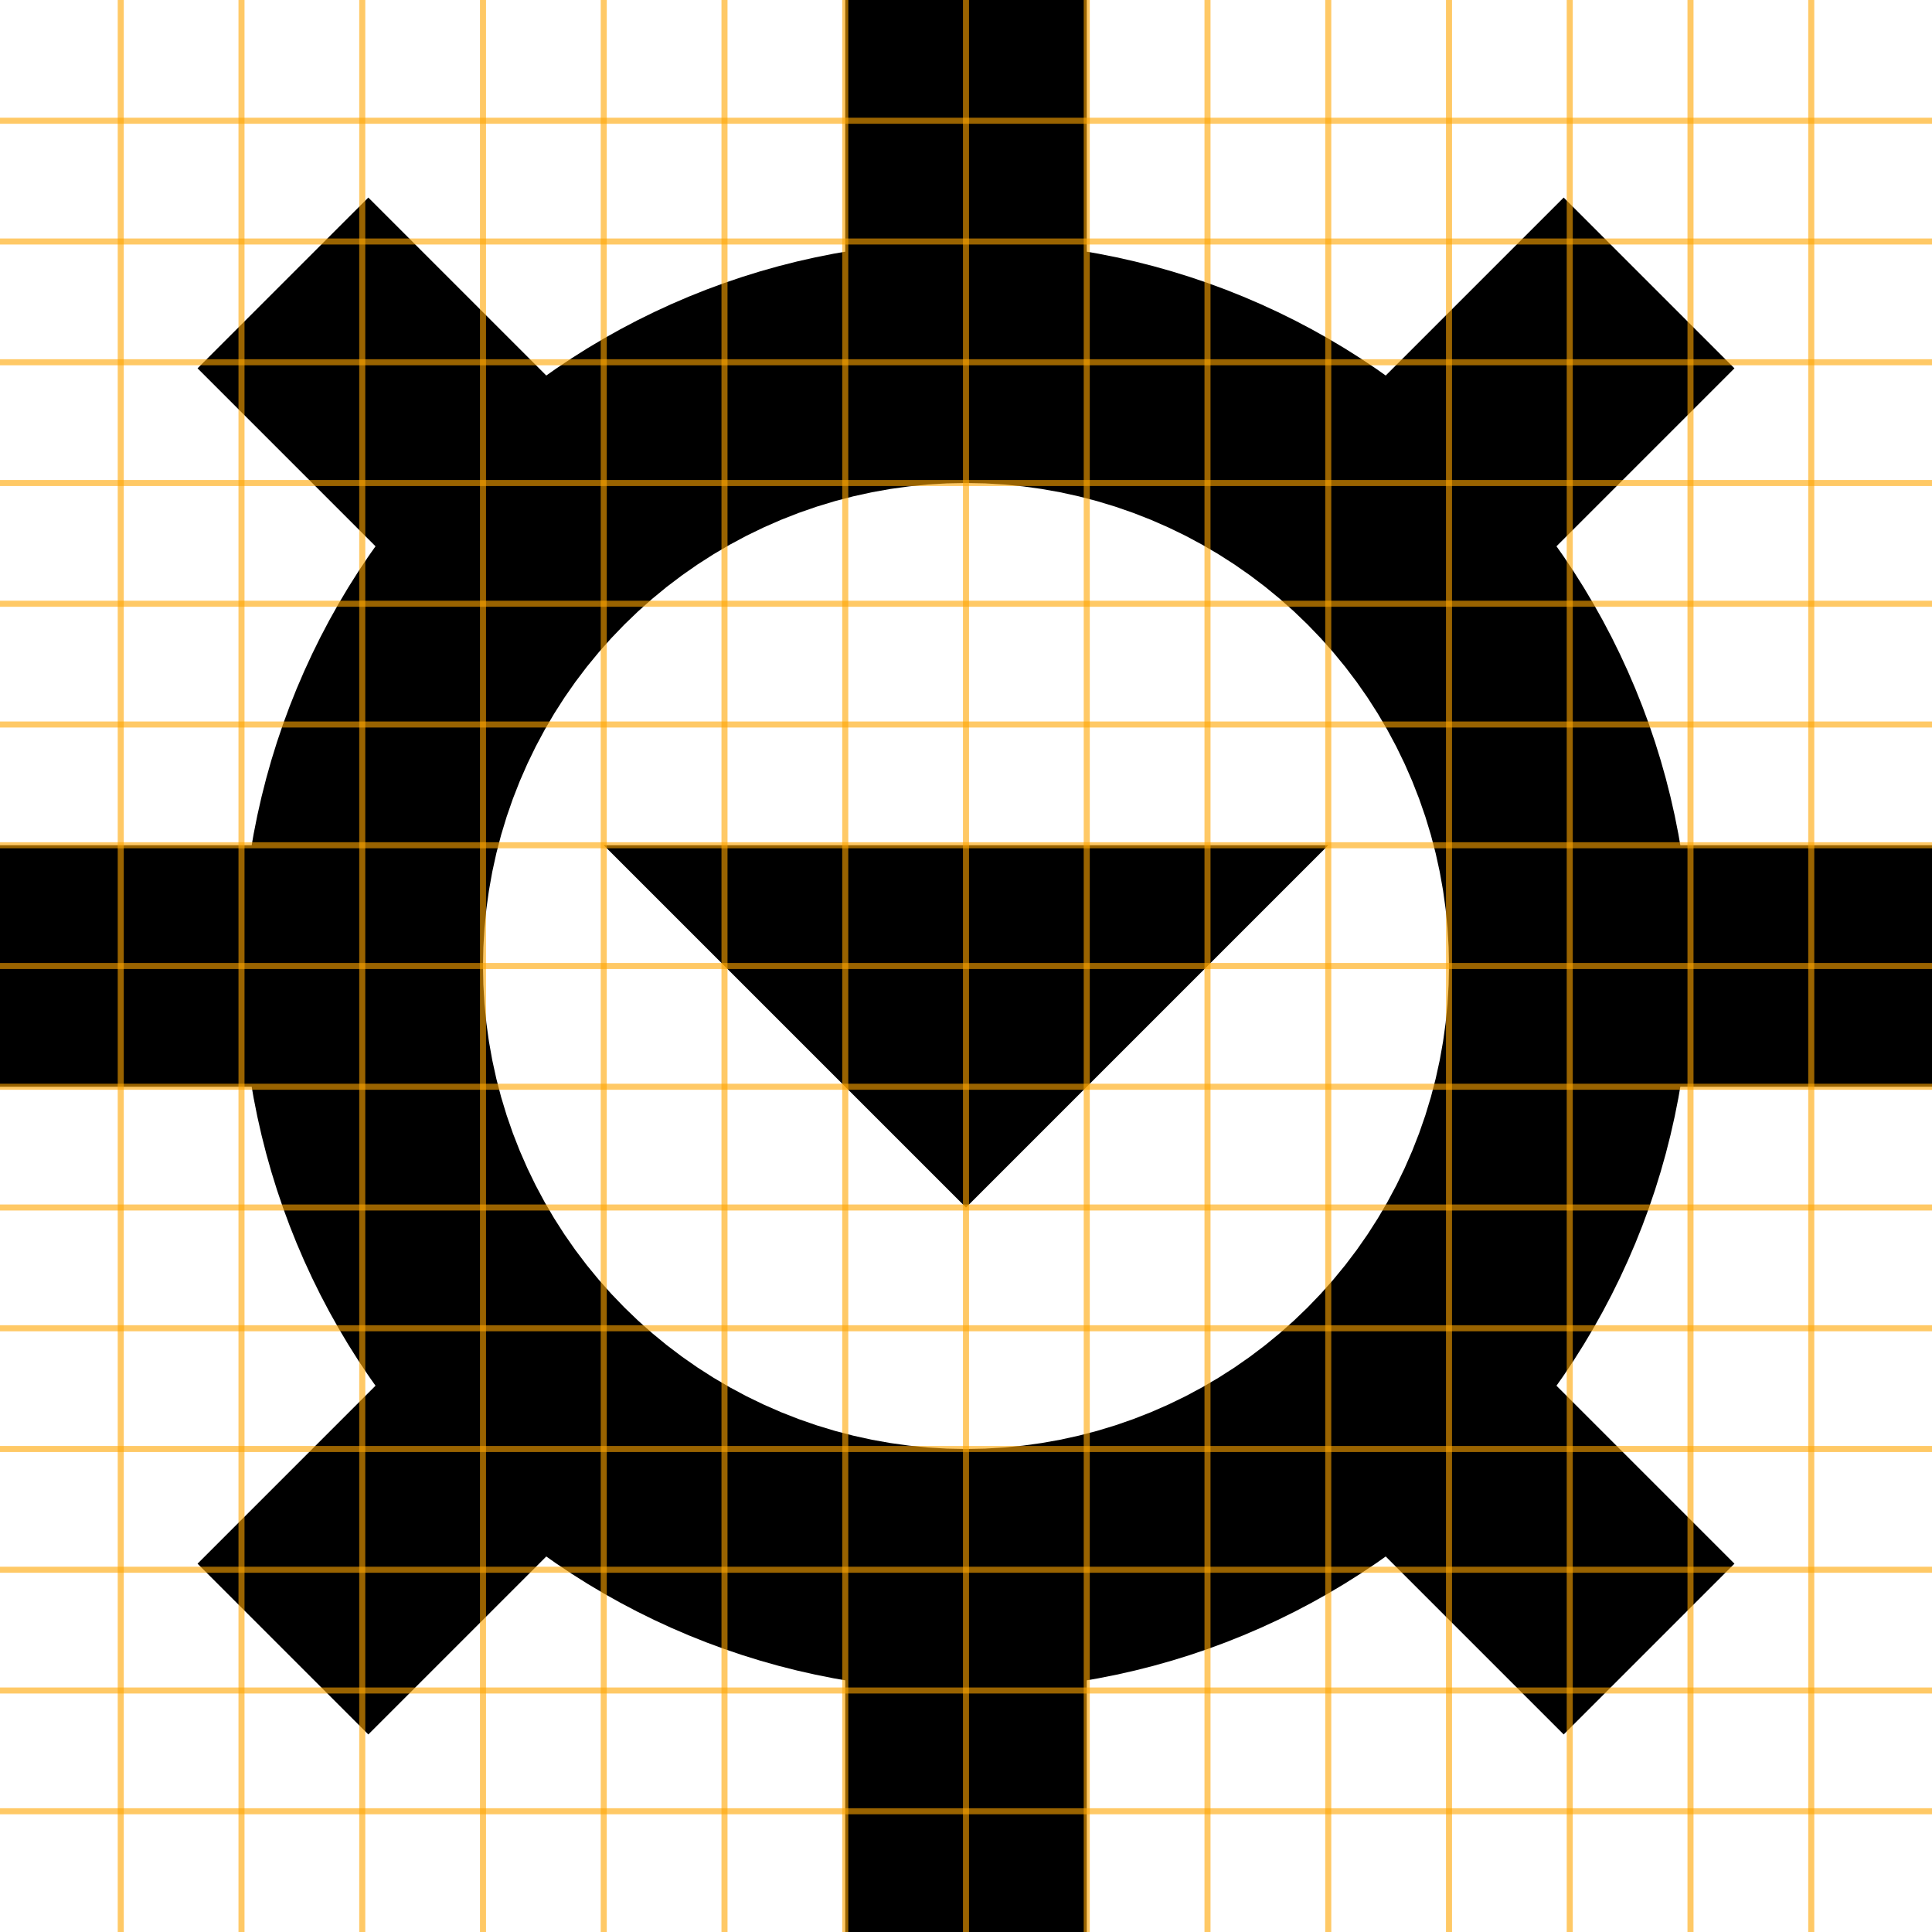 <svg version="1.1"
     xmlns="http://www.w3.org/2000/svg"
     width="320.0"
     height="320.0">

<path d=" M 140.0 320.0 L 140.0 278.312 L 138.132 277.991 L 135.051 277.378 L 131.987 276.684 L 128.942 275.911 L 125.918 275.058 L 122.918 274.127 L 119.943 273.117 L 116.996 272.03 L 114.078 270.866 L 111.192 269.625 L 108.339 268.31 L 105.521 266.921 L 102.741 265.458 L 100 263.923 L 97.3 262.317 L 94.643 260.64 L 92.031 258.895 L 90.483 257.801 L 61.005 287.279 L 32.721 258.995 L 62.199 229.517 L 61.105 227.969 L 59.36 225.357 L 57.683 222.7 L 56.077 220.0 L 54.542 217.259 L 53.079 214.479 L 51.69 211.661 L 50.375 208.808 L 49.134 205.922 L 47.97 203.004 L 46.883 200.057 L 45.873 197.082 L 44.942 194.082 L 44.089 191.058 L 43.316 188.013 L 42.622 184.949 L 42.009 181.868 L 41.688 180.0 L 0.0 180.0 L 0.0 140 L 41.688 140 L 42.009 138.132 L 42.622 135.051 L 43.316 131.987 L 44.089 128.942 L 44.942 125.918 L 45.873 122.918 L 46.883 119.943 L 47.97 116.996 L 49.134 114.078 L 50.375 111.192 L 51.69 108.339 L 53.079 105.521 L 54.542 102.741 L 56.077 100 L 57.683 97.3 L 59.36 94.643 L 61.105 92.031 L 62.199 90.483 L 32.721 61.005 L 61.005 32.721 L 90.483 62.199 L 92.031 61.105 L 94.643 59.36 L 97.3 57.683 L 100.0 56.077 L 102.741 54.542 L 105.521 53.079 L 108.339 51.69 L 111.192 50.375 L 114.078 49.134 L 116.996 47.97 L 119.943 46.883 L 122.918 45.873 L 125.918 44.942 L 128.942 44.089 L 131.987 43.316 L 135.051 42.622 L 138.132 42.009 L 140.0 41.688 L 140.0 0.0 L 180.0 0.0 L 180.0 41.688 L 181.868 42.009 L 184.949 42.622 L 188.013 43.316 L 191.058 44.089 L 194.082 44.942 L 197.082 45.873 L 200.057 46.883 L 203.004 47.97 L 205.922 49.134 L 208.808 50.375 L 211.661 51.69 L 214.479 53.079 L 217.259 54.542 L 220 56.077 L 222.7 57.683 L 225.357 59.36 L 227.969 61.105 L 229.517 62.199 L 258.995 32.721 L 287.279 61.005 L 257.801 90.483 L 258.895 92.031 L 260.64 94.643 L 262.317 97.3 L 263.923 100.0 L 265.458 102.741 L 266.921 105.521 L 268.31 108.339 L 269.625 111.192 L 270.866 114.078 L 272.03 116.996 L 273.117 119.943 L 274.127 122.918 L 275.058 125.918 L 275.911 128.942 L 276.684 131.987 L 277.378 135.051 L 277.991 138.132 L 278.312 140.0 L 320.0 140.0 L 320.0 180 L 278.312 180 L 277.991 181.868 L 277.378 184.949 L 276.684 188.013 L 275.911 191.058 L 275.058 194.082 L 274.127 197.082 L 273.117 200.057 L 272.03 203.004 L 270.866 205.922 L 269.625 208.808 L 268.31 211.661 L 266.921 214.479 L 265.458 217.259 L 263.923 220 L 262.317 222.7 L 260.64 225.357 L 258.895 227.969 L 257.801 229.517 L 287.279 258.995 L 258.995 287.279 L 229.517 257.801 L 227.969 258.895 L 225.357 260.64 L 222.7 262.317 L 220.0 263.923 L 217.259 265.458 L 214.479 266.921 L 211.661 268.31 L 208.808 269.625 L 205.922 270.866 L 203.004 272.03 L 200.057 273.117 L 197.082 274.127 L 194.082 275.058 L 191.058 275.911 L 188.013 276.684 L 184.949 277.378 L 181.868 277.991 L 180.0 278.312 L 180.0 320.0 Z M 160.0 240.0 L 163.141 239.938 L 166.277 239.753 L 169.403 239.445 L 172.515 239.015 L 175.607 238.463 L 178.676 237.79 L 181.715 236.996 L 184.721 236.085 L 187.689 235.055 L 190.615 233.91 L 193.493 232.651 L 196.319 231.281 L 199.09 229.8 L 201.8 228.211 L 204.446 226.518 L 207.023 224.721 L 209.528 222.825 L 211.956 220.832 L 214.304 218.746 L 216.569 216.569 L 218.746 214.304 L 220.832 211.956 L 222.825 209.528 L 224.721 207.023 L 226.518 204.446 L 228.211 201.8 L 229.8 199.09 L 231.281 196.319 L 232.651 193.493 L 233.91 190.615 L 235.055 187.689 L 236.085 184.721 L 236.996 181.715 L 237.79 178.676 L 238.463 175.607 L 239.015 172.515 L 239.445 169.403 L 239.753 166.277 L 239.938 163.141 L 240.0 160.0 L 239.938 156.859 L 239.753 153.723 L 239.445 150.597 L 239.015 147.485 L 238.463 144.393 L 237.79 141.324 L 236.996 138.285 L 236.085 135.279 L 235.055 132.311 L 233.91 129.385 L 232.651 126.507 L 231.281 123.681 L 229.8 120.91 L 228.211 118.2 L 226.518 115.554 L 224.721 112.977 L 222.825 110.472 L 220.832 108.044 L 218.746 105.696 L 216.569 103.431 L 214.304 101.254 L 211.956 99.168 L 209.528 97.175 L 207.023 95.279 L 204.446 93.482 L 201.8 91.789 L 199.09 90.2 L 196.319 88.719 L 193.493 87.349 L 190.615 86.09 L 187.689 84.945 L 184.721 83.915 L 181.715 83.004 L 178.676 82.21 L 175.607 81.537 L 172.515 80.985 L 169.403 80.555 L 166.277 80.247 L 163.141 80.062 L 160.0 80.0 L 156.859 80.062 L 153.723 80.247 L 150.597 80.555 L 147.485 80.985 L 144.393 81.537 L 141.324 82.21 L 138.285 83.004 L 135.279 83.915 L 132.311 84.945 L 129.385 86.09 L 126.507 87.349 L 123.681 88.719 L 120.91 90.2 L 118.2 91.789 L 115.554 93.482 L 112.977 95.279 L 110.472 97.175 L 108.044 99.168 L 105.696 101.254 L 103.431 103.431 L 101.254 105.696 L 99.168 108.044 L 97.175 110.472 L 95.279 112.977 L 93.482 115.554 L 91.789 118.2 L 90.2 120.91 L 88.719 123.681 L 87.349 126.507 L 86.09 129.385 L 84.945 132.311 L 83.915 135.279 L 83.004 138.285 L 82.21 141.324 L 81.537 144.393 L 80.985 147.485 L 80.555 150.597 L 80.247 153.723 L 80.062 156.859 L 80.0 160.0 L 80.062 163.141 L 80.247 166.277 L 80.555 169.403 L 80.985 172.515 L 81.537 175.607 L 82.21 178.676 L 83.004 181.715 L 83.915 184.721 L 84.945 187.689 L 86.09 190.615 L 87.349 193.493 L 88.719 196.319 L 90.2 199.09 L 91.789 201.8 L 93.482 204.446 L 95.279 207.023 L 97.175 209.528 L 99.168 211.956 L 101.254 214.304 L 103.431 216.569 L 105.696 218.746 L 108.044 220.832 L 110.472 222.825 L 112.977 224.721 L 115.554 226.518 L 118.2 228.211 L 120.91 229.8 L 123.681 231.281 L 126.507 232.651 L 129.385 233.91 L 132.311 235.055 L 135.279 236.085 L 138.285 236.996 L 141.324 237.79 L 144.393 238.463 L 147.485 239.015 L 150.597 239.445 L 153.723 239.753 L 156.859 239.938 Z M 160.0 200.0 L 100.0 140.0 L 220.0 140.0 Z"/>
<path d="M 20 0 L 20 320 Z" stroke="orange" opacity="0.6"/>
<path d="M 0 20 L 320 20 Z" stroke="orange" opacity="0.6"/>
<path d="M 40 0 L 40 320 Z" stroke="orange" opacity="0.6"/>
<path d="M 0 40 L 320 40 Z" stroke="orange" opacity="0.6"/>
<path d="M 60 0 L 60 320 Z" stroke="orange" opacity="0.6"/>
<path d="M 0 60 L 320 60 Z" stroke="orange" opacity="0.6"/>
<path d="M 80 0 L 80 320 Z" stroke="orange" opacity="0.6"/>
<path d="M 0 80 L 320 80 Z" stroke="orange" opacity="0.6"/>
<path d="M 100 0 L 100 320 Z" stroke="orange" opacity="0.6"/>
<path d="M 0 100 L 320 100 Z" stroke="orange" opacity="0.6"/>
<path d="M 120 0 L 120 320 Z" stroke="orange" opacity="0.6"/>
<path d="M 0 120 L 320 120 Z" stroke="orange" opacity="0.6"/>
<path d="M 140 0 L 140 320 Z" stroke="orange" opacity="0.6"/>
<path d="M 0 140 L 320 140 Z" stroke="orange" opacity="0.6"/>
<path d="M 160 0 L 160 320 Z" stroke="orange" opacity="0.6"/>
<path d="M 0 160 L 320 160 Z" stroke="orange" opacity="0.6"/>
<path d="M 180 0 L 180 320 Z" stroke="orange" opacity="0.6"/>
<path d="M 0 180 L 320 180 Z" stroke="orange" opacity="0.6"/>
<path d="M 200 0 L 200 320 Z" stroke="orange" opacity="0.6"/>
<path d="M 0 200 L 320 200 Z" stroke="orange" opacity="0.6"/>
<path d="M 220 0 L 220 320 Z" stroke="orange" opacity="0.6"/>
<path d="M 0 220 L 320 220 Z" stroke="orange" opacity="0.6"/>
<path d="M 240 0 L 240 320 Z" stroke="orange" opacity="0.6"/>
<path d="M 0 240 L 320 240 Z" stroke="orange" opacity="0.6"/>
<path d="M 260 0 L 260 320 Z" stroke="orange" opacity="0.6"/>
<path d="M 0 260 L 320 260 Z" stroke="orange" opacity="0.6"/>
<path d="M 280 0 L 280 320 Z" stroke="orange" opacity="0.6"/>
<path d="M 0 280 L 320 280 Z" stroke="orange" opacity="0.6"/>
<path d="M 300 0 L 300 320 Z" stroke="orange" opacity="0.6"/>
<path d="M 0 300 L 320 300 Z" stroke="orange" opacity="0.6"/>
</svg>
